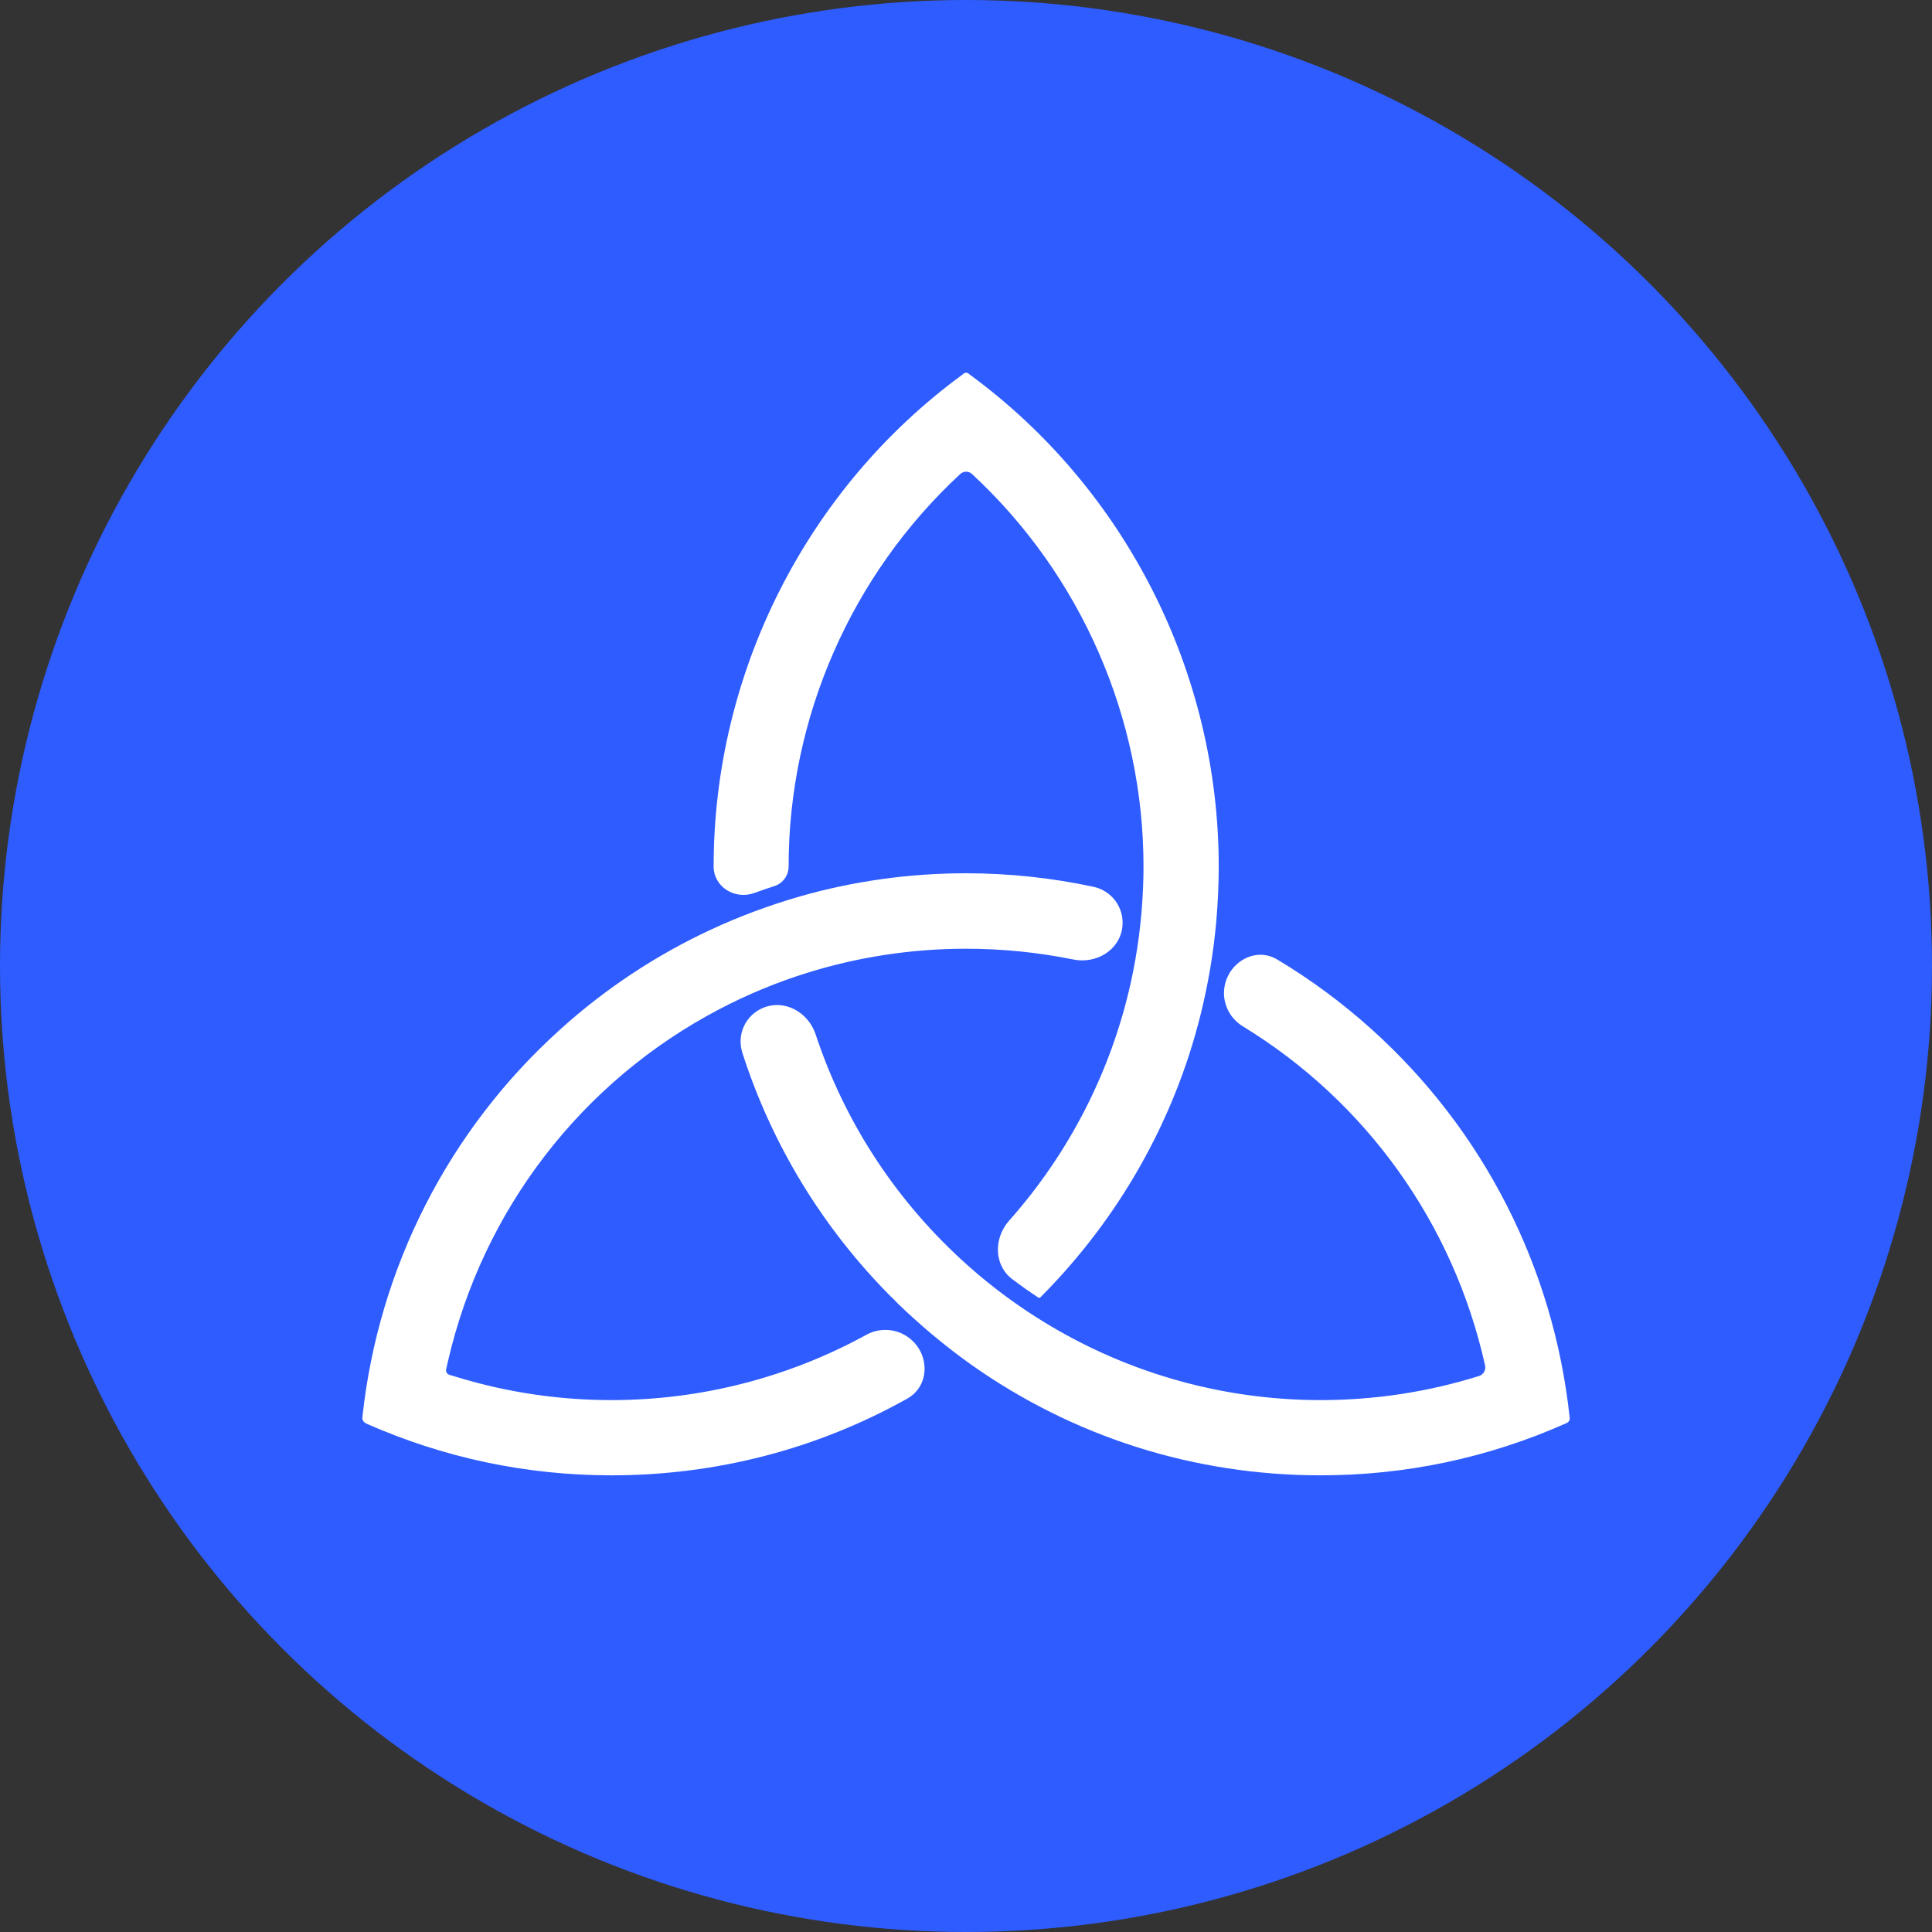 <svg width="16" height="16" viewBox="0 0 16 16" fill="none" xmlns="http://www.w3.org/2000/svg">
    <rect x="0" y="0" width="16" height="16" fill="#333333" stroke="none"/>
    <circle cx="8" cy="8" r="8" fill="url(#paint0_linear_1504_1406)"/>
    <path fill-rule="evenodd" clip-rule="evenodd" d="M9.364 8.141C9.2 8.875 8.854 9.549 8.357 10.109C8.228 10.254 8.23 10.479 8.385 10.595C8.454 10.647 8.525 10.697 8.596 10.744C8.603 10.749 8.613 10.749 8.618 10.742L8.62 10.74C9.265 10.092 9.723 9.285 9.942 8.406C10.005 8.153 10.05 7.89 10.073 7.627C10.086 7.475 10.093 7.322 10.093 7.175C10.093 5.571 9.322 4.048 8.031 3.102L8.024 3.096C8.011 3.084 7.991 3.084 7.978 3.096L7.971 3.102C6.679 4.048 5.91 5.571 5.91 7.175C5.91 7.346 6.087 7.454 6.248 7.395C6.303 7.375 6.358 7.356 6.414 7.338C6.485 7.315 6.531 7.249 6.531 7.175C6.531 5.946 7.049 4.762 7.952 3.926C7.98 3.9 8.023 3.9 8.05 3.926C8.953 4.762 9.47 5.946 9.47 7.175C9.47 7.231 9.469 7.291 9.466 7.358C9.455 7.621 9.421 7.884 9.364 8.141ZM4.641 8.524C3.716 9.356 3.134 10.498 3.001 11.737C2.999 11.757 3.009 11.777 3.028 11.786L3.032 11.789C3.677 12.074 4.36 12.218 5.064 12.218C5.934 12.218 6.771 11.999 7.515 11.582C7.695 11.48 7.702 11.23 7.546 11.094C7.444 11.004 7.294 10.988 7.175 11.054C6.53 11.408 5.805 11.595 5.064 11.595C4.632 11.595 4.205 11.532 3.793 11.407L3.729 11.388L3.723 11.386C3.702 11.38 3.69 11.359 3.695 11.338L3.71 11.273C3.999 10.018 4.818 8.955 5.955 8.359C6.189 8.236 6.435 8.134 6.687 8.056C7.111 7.924 7.553 7.857 8 7.857C8.3 7.857 8.597 7.887 8.888 7.946C9.078 7.985 9.272 7.87 9.295 7.677C9.313 7.521 9.21 7.377 9.056 7.344C8.71 7.27 8.356 7.232 8 7.232C7.535 7.232 7.073 7.296 6.627 7.423C6.374 7.496 6.125 7.588 5.887 7.699C5.433 7.91 5.014 8.187 4.641 8.524ZM12.97 11.787C12.325 12.074 11.641 12.218 10.936 12.218C9.891 12.218 8.89 11.901 8.041 11.3C7.829 11.149 7.624 10.978 7.433 10.793L7.42 10.779C7.411 10.77 7.402 10.761 7.394 10.753C7.39 10.749 7.385 10.745 7.381 10.741C6.813 10.171 6.391 9.477 6.148 8.719C6.1 8.57 6.172 8.41 6.316 8.348C6.496 8.271 6.694 8.382 6.755 8.567C6.989 9.274 7.397 9.909 7.951 10.422C8.144 10.601 8.355 10.764 8.578 10.906C9.283 11.356 10.099 11.595 10.936 11.595C11.384 11.595 11.826 11.528 12.25 11.395C12.286 11.383 12.307 11.345 12.299 11.309C12.037 10.131 11.312 9.122 10.293 8.5C10.178 8.43 10.117 8.297 10.142 8.165C10.181 7.963 10.4 7.84 10.577 7.946C10.855 8.112 11.117 8.306 11.359 8.524C12.284 9.356 12.866 10.497 12.999 11.737L13 11.74C13.002 11.76 12.991 11.779 12.972 11.786L12.97 11.787Z" fill="white"/>
    <defs>
        <linearGradient id="paint0_linear_1504_1406" x1="15.22" y1="1.667" x2="-1.653" y2="3.751" gradientUnits="userSpaceOnUse">
            <stop offset="1" stop-color="#2E5CFF"/>
        </linearGradient>
    </defs>
</svg>
